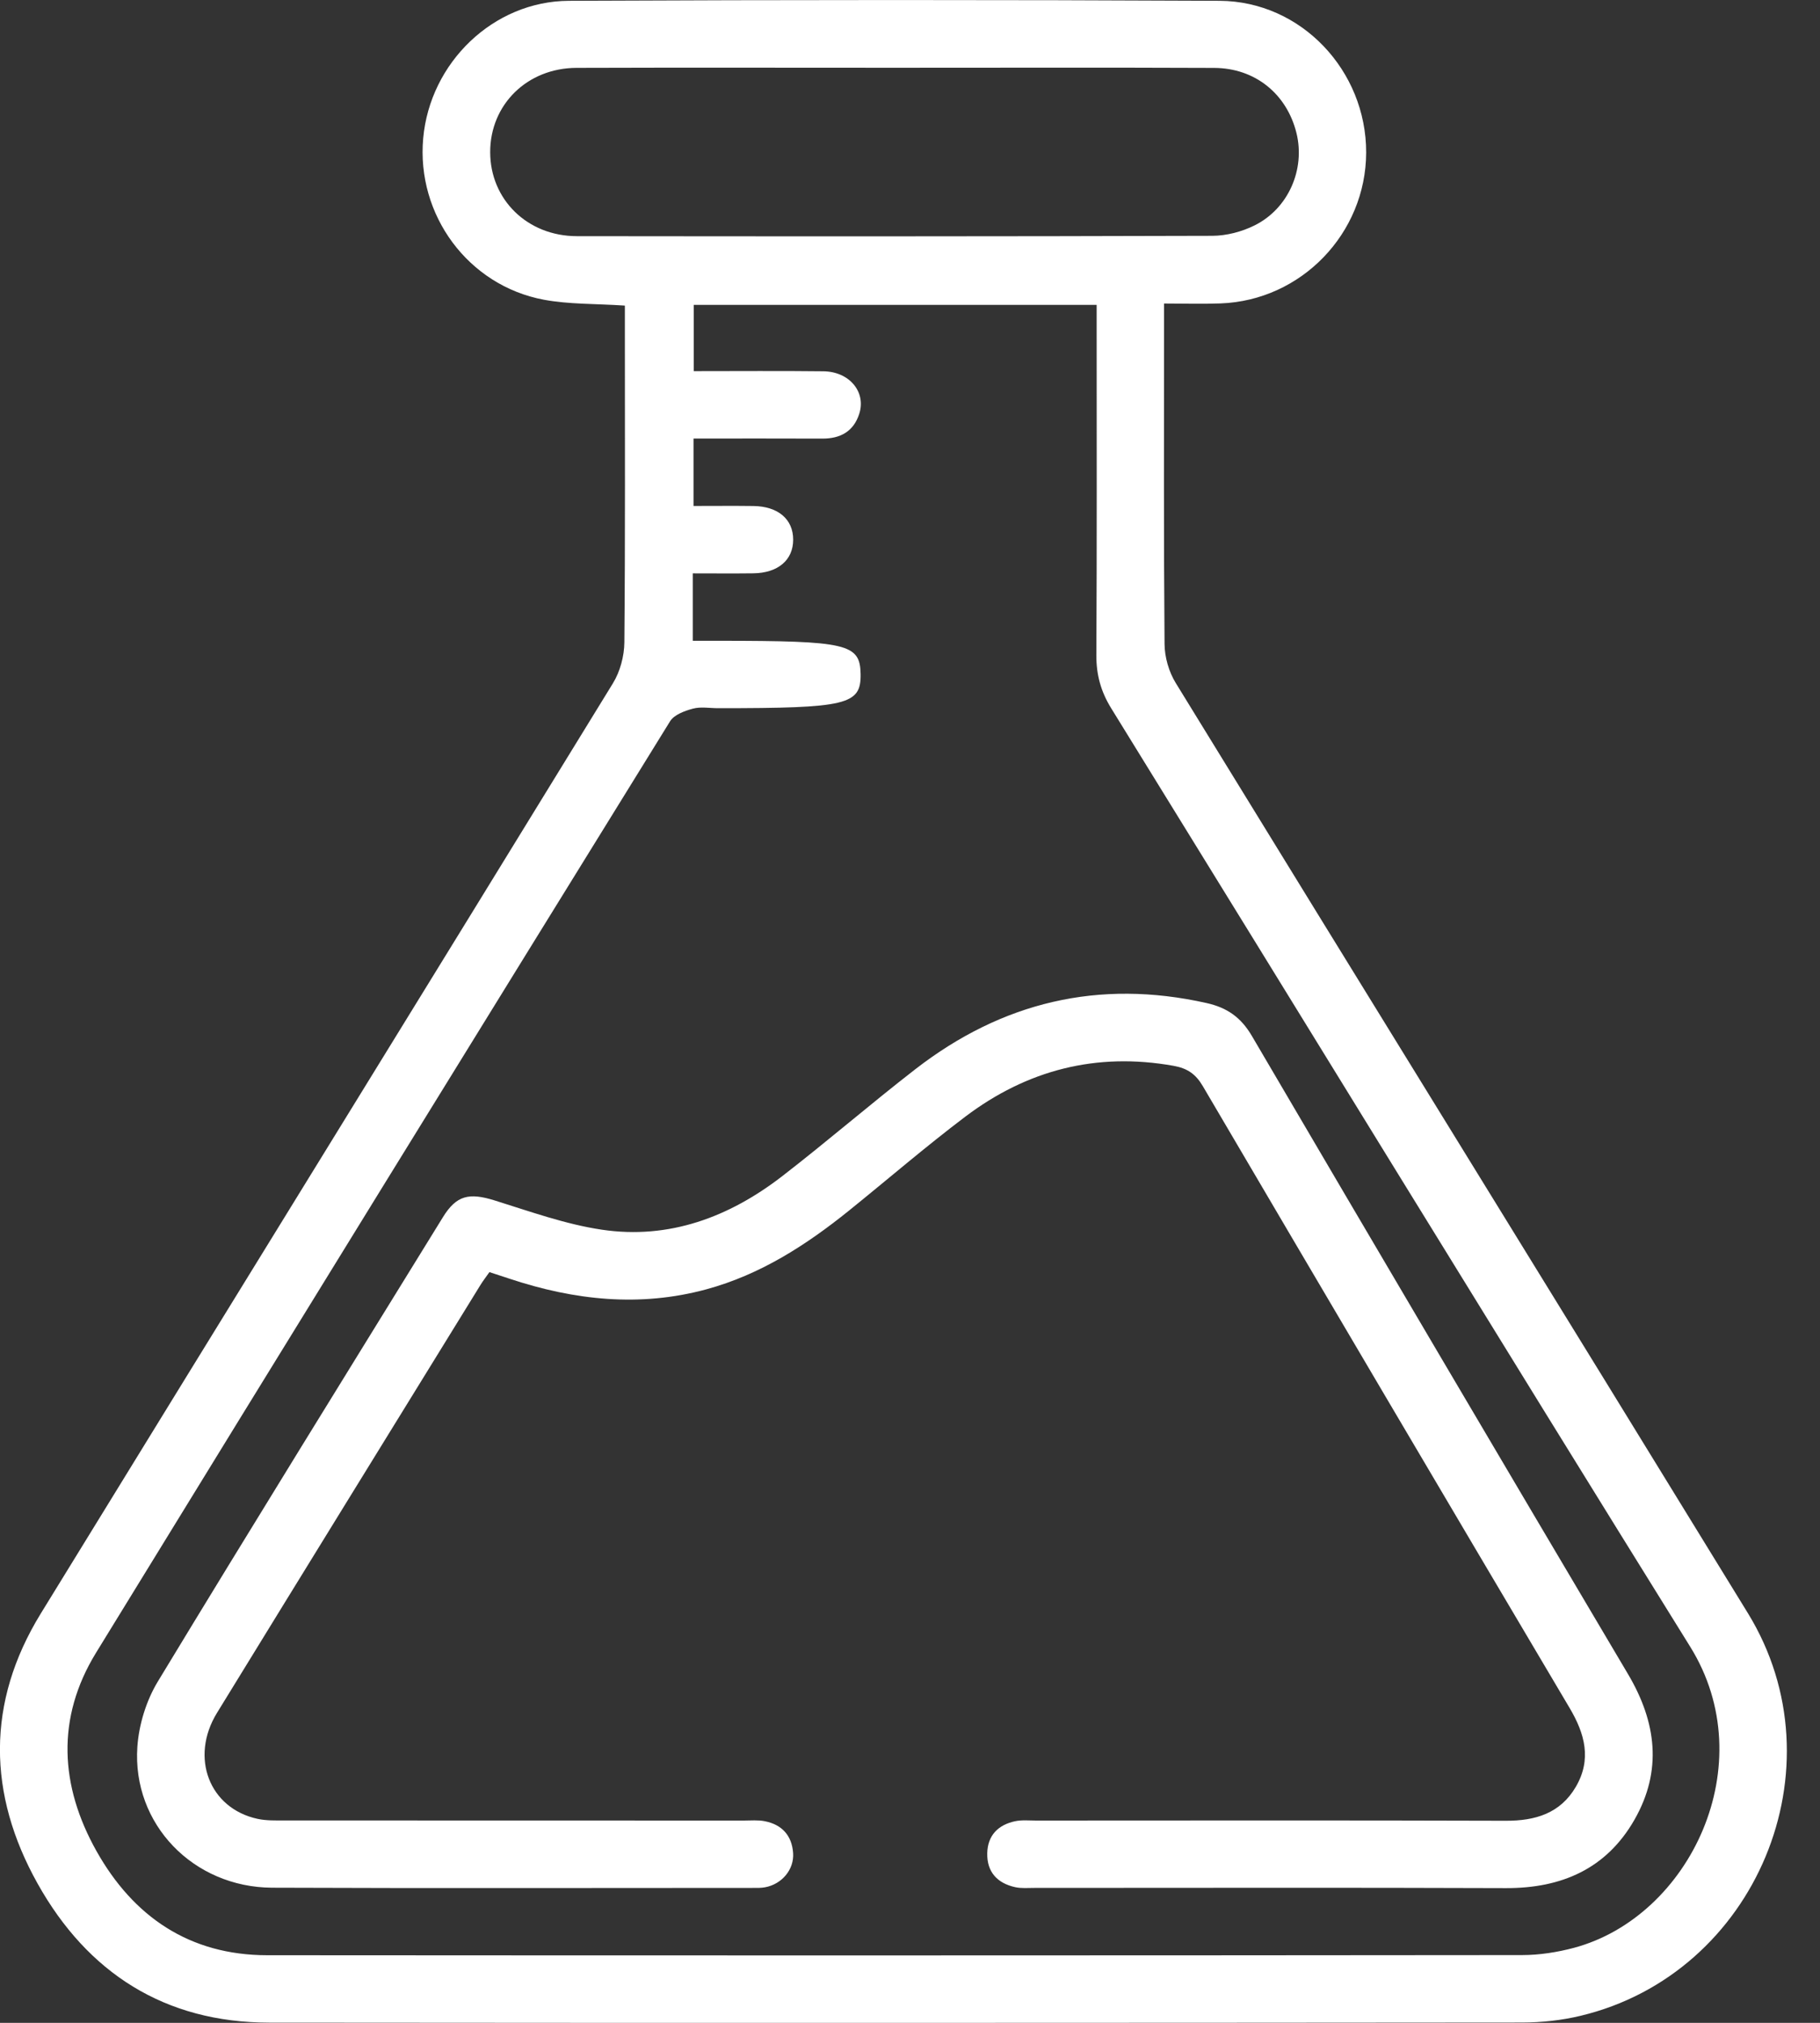 <svg width="36" height="40" viewBox="0 0 36 40" fill="none" xmlns="http://www.w3.org/2000/svg">
<rect x="0" y="0" width="36" height="40" fill="#333333" stroke="none"/>
<g clip-path="url(#clip0_0_605)">
<path d="M12.36 6.043C11.779 6.004 11.258 6.02 10.758 5.927C9.259 5.647 8.234 4.249 8.371 2.734C8.505 1.242 9.754 0.024 11.252 0.016C15.543 -0.004 19.834 -0.005 24.125 0.016C25.74 0.025 27.027 1.399 27.023 3.018C27.018 4.617 25.739 5.943 24.141 6C23.784 6.013 23.426 6.002 23.025 6.002C23.025 6.19 23.025 6.338 23.025 6.487C23.025 8.57 23.017 10.653 23.035 12.735C23.037 12.994 23.12 13.284 23.256 13.505C27.023 19.641 30.811 25.765 34.576 31.903C36.445 34.951 34.737 39.031 31.263 39.861C30.889 39.951 30.495 39.993 30.11 39.994C21.848 40.001 13.585 40.004 5.323 39.996C3.26 39.994 1.732 39.013 0.744 37.247C-0.245 35.48 -0.274 33.666 0.805 31.909C4.574 25.774 8.358 19.648 12.124 13.511C12.266 13.28 12.348 12.973 12.35 12.701C12.368 10.632 12.36 8.563 12.36 6.494C12.36 6.345 12.36 6.196 12.36 6.043ZM13.703 12.671C13.898 12.671 14.061 12.671 14.225 12.671C16.759 12.672 17.012 12.731 17.023 13.327C17.033 13.938 16.76 14.004 14.203 14.004C14.037 14.004 13.861 13.971 13.706 14.013C13.542 14.057 13.334 14.133 13.254 14.263C9.46 20.397 5.672 26.535 1.899 32.683C1.108 33.973 1.185 35.313 1.907 36.601C2.638 37.904 3.752 38.662 5.284 38.663C13.559 38.669 21.833 38.668 30.107 38.66C30.449 38.66 30.801 38.605 31.132 38.517C33.427 37.903 34.877 34.885 33.432 32.562C29.595 26.389 25.8 20.19 21.98 14.006C21.774 13.672 21.684 13.342 21.686 12.951C21.698 10.786 21.692 8.62 21.692 6.454C21.692 6.309 21.692 6.164 21.692 6.029C18.992 6.029 16.359 6.029 13.723 6.029C13.723 6.474 13.723 6.895 13.723 7.339C14.597 7.339 15.442 7.332 16.287 7.342C16.799 7.348 17.134 7.748 16.997 8.18C16.886 8.53 16.625 8.675 16.264 8.673C15.421 8.669 14.578 8.672 13.718 8.672C13.718 9.133 13.718 9.553 13.718 10.005C14.129 10.005 14.515 10.001 14.902 10.006C15.391 10.012 15.69 10.268 15.689 10.672C15.689 11.075 15.389 11.331 14.9 11.337C14.504 11.342 14.107 11.338 13.703 11.338C13.703 11.8 13.703 12.202 13.703 12.671ZM17.69 1.34C15.595 1.34 13.5 1.335 11.405 1.342C10.426 1.345 9.695 2.07 9.696 3.008C9.696 3.944 10.43 4.669 11.41 4.67C15.6 4.675 19.79 4.676 23.98 4.663C24.26 4.662 24.563 4.583 24.814 4.458C25.487 4.125 25.82 3.347 25.645 2.633C25.454 1.858 24.827 1.346 24.017 1.343C21.908 1.334 19.799 1.34 17.69 1.34Z" fill="white"/>
<path d="M9.681 25.155C9.617 25.247 9.558 25.322 9.508 25.402C7.768 28.225 6.026 31.046 4.292 33.871C3.751 34.753 4.141 35.76 5.093 35.966C5.267 36.004 5.452 35.998 5.632 35.998C8.659 36 11.686 35.999 14.713 36C14.851 36 14.994 35.986 15.128 36.013C15.467 36.08 15.664 36.296 15.688 36.643C15.71 36.969 15.466 37.259 15.131 37.32C15.05 37.335 14.965 37.332 14.882 37.332C11.716 37.332 8.55 37.341 5.384 37.328C3.823 37.321 2.613 36.07 2.717 34.543C2.747 34.104 2.893 33.63 3.12 33.254C4.982 30.181 6.875 27.127 8.761 24.069C9.03 23.633 9.281 23.581 9.785 23.738C10.484 23.956 11.184 24.209 11.903 24.316C13.237 24.514 14.426 24.067 15.475 23.256C16.364 22.569 17.215 21.833 18.104 21.144C19.816 19.817 21.732 19.356 23.864 19.834C24.274 19.925 24.548 20.119 24.763 20.486C27.234 24.698 29.713 28.904 32.203 33.105C32.765 34.054 32.885 35.012 32.331 35.982C31.777 36.952 30.891 37.34 29.788 37.336C26.677 37.324 23.567 37.332 20.457 37.332C20.332 37.332 20.203 37.344 20.083 37.318C19.728 37.24 19.52 37.019 19.528 36.646C19.536 36.293 19.744 36.084 20.08 36.013C20.214 35.985 20.357 36 20.495 36C23.592 35.999 26.688 35.994 29.785 36.004C30.369 36.006 30.861 35.859 31.169 35.335C31.487 34.792 31.351 34.285 31.045 33.77C28.619 29.677 26.202 25.578 23.791 21.476C23.651 21.238 23.487 21.125 23.214 21.076C21.688 20.803 20.316 21.158 19.094 22.081C18.308 22.675 17.561 23.319 16.794 23.938C15.945 24.622 15.038 25.206 13.973 25.495C12.655 25.853 11.361 25.711 10.083 25.287C9.953 25.244 9.823 25.202 9.681 25.155Z" fill="white"/>
</g>
<defs>
<clipPath id="clip0_0_605">
<rect width="35.346" height="40" fill="white"/>
</clipPath>
</defs>
</svg>

